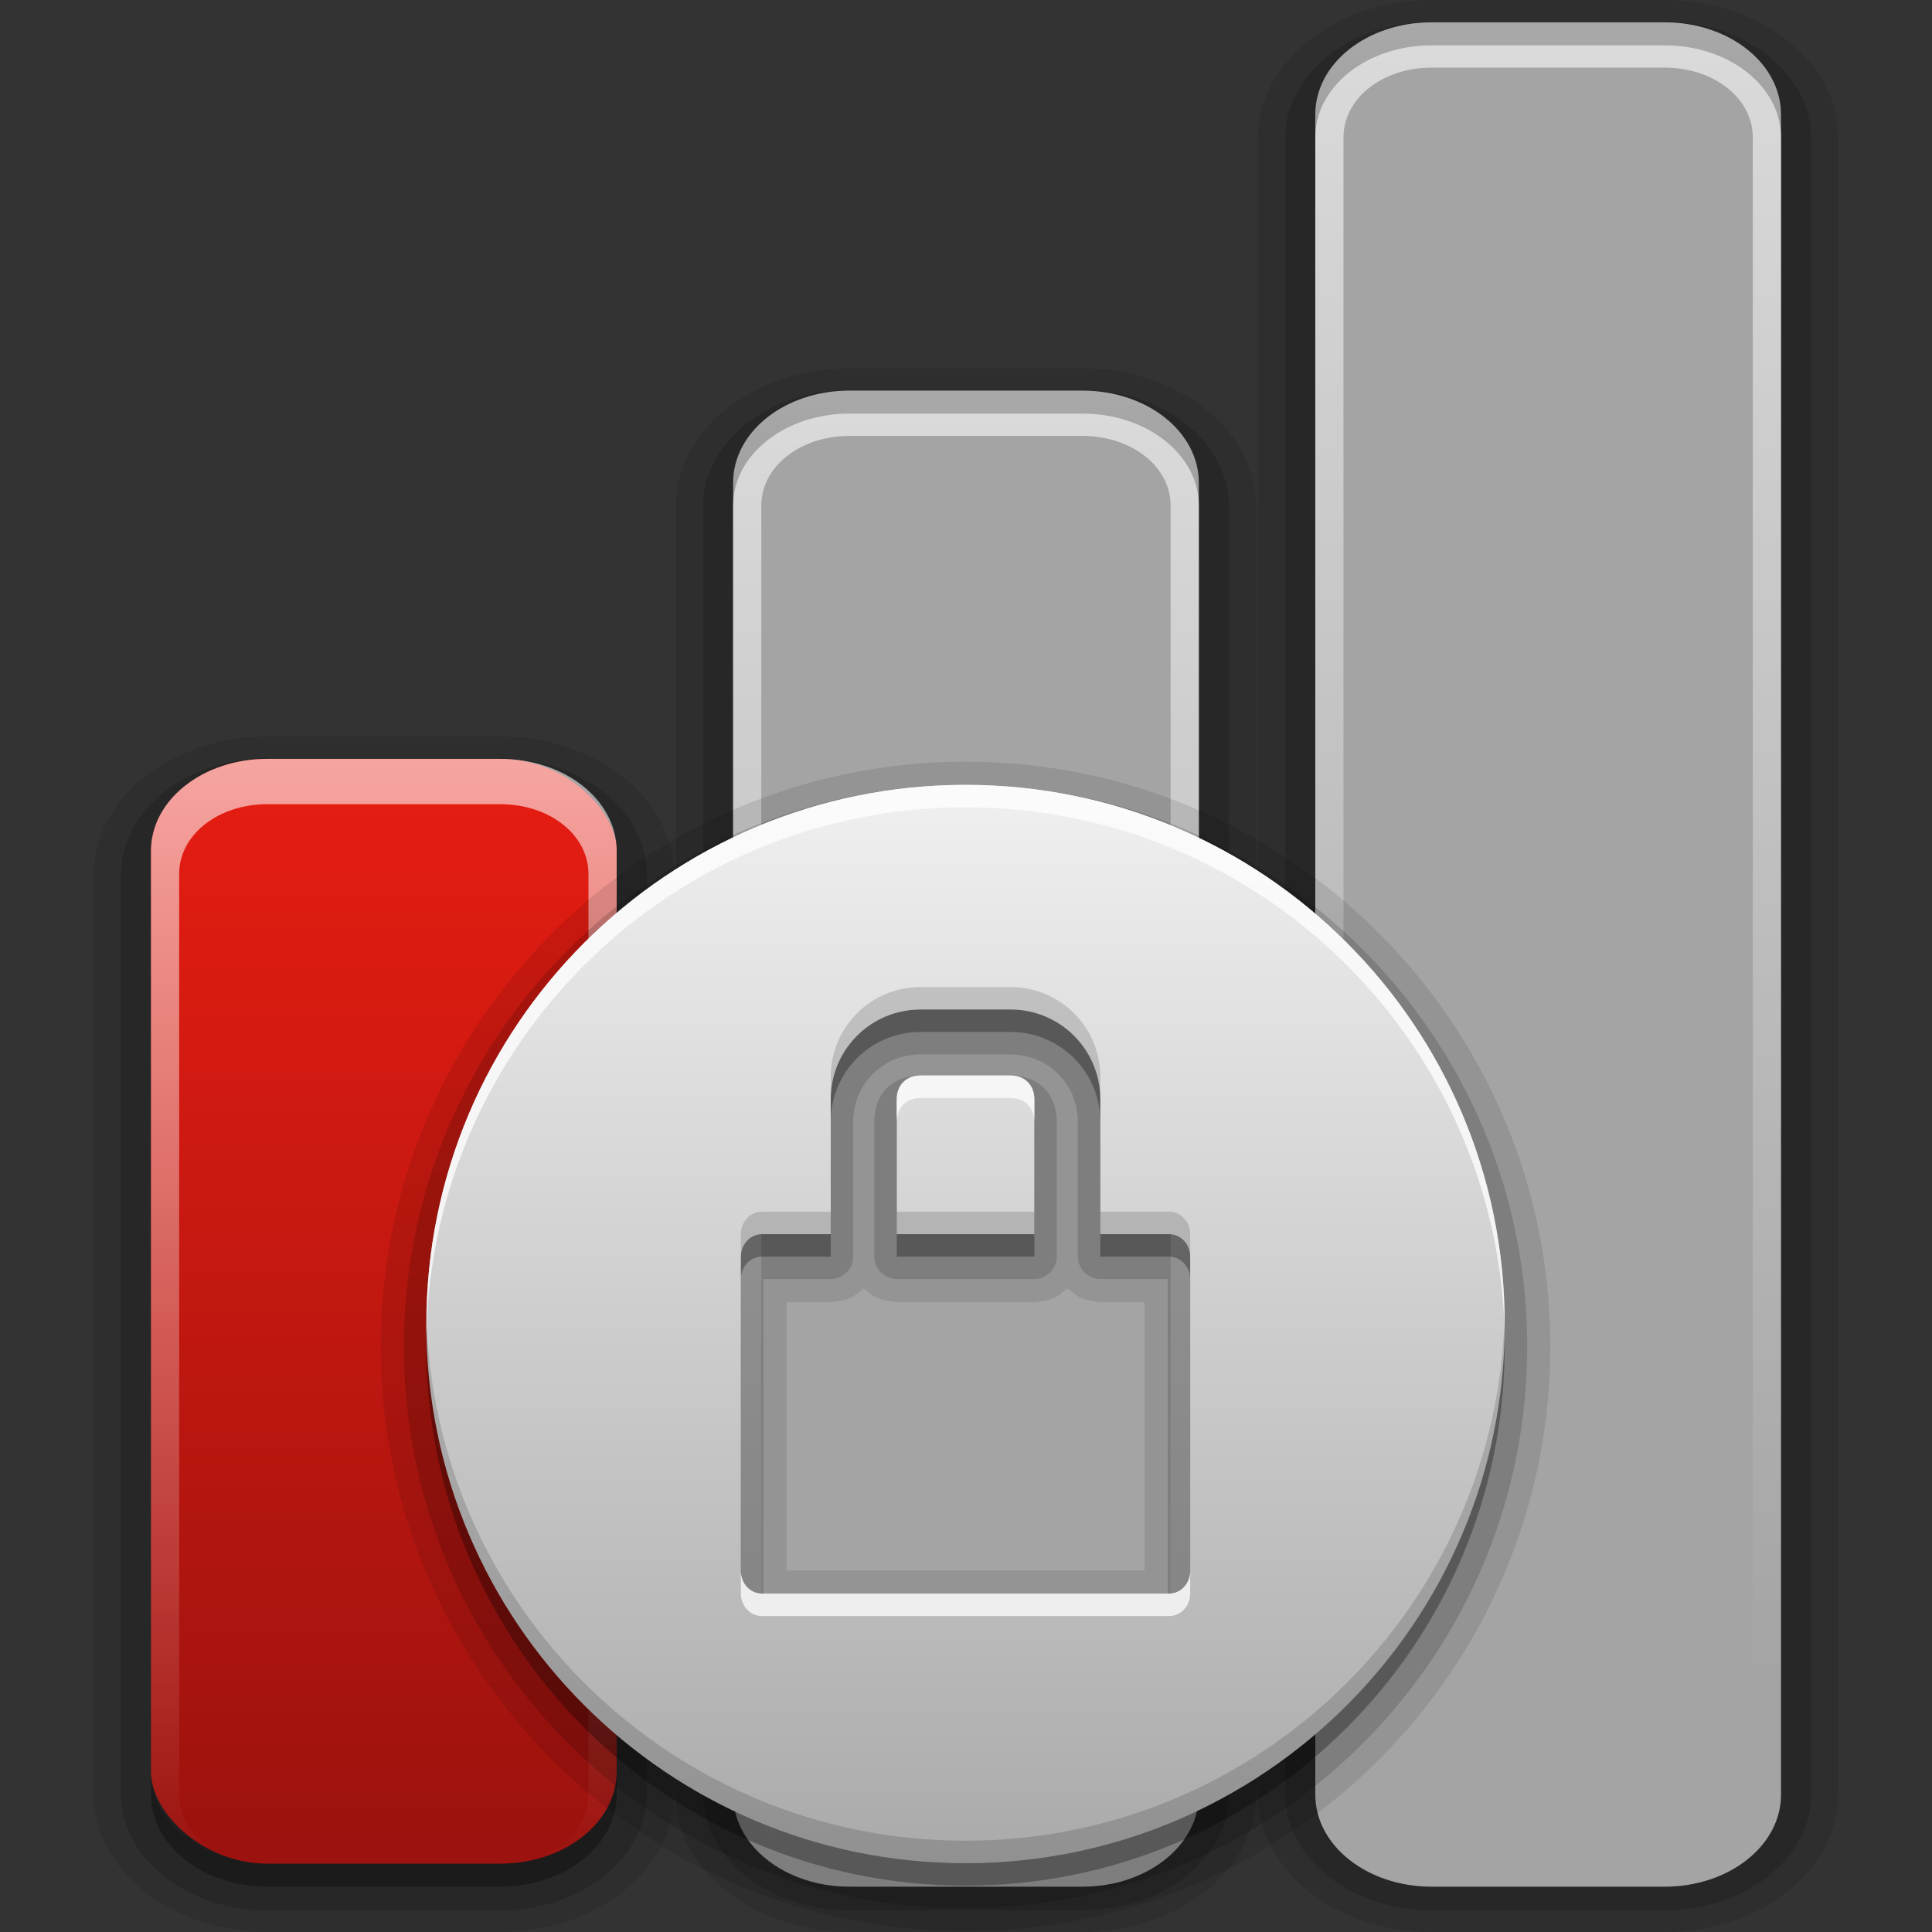 <?xml version="1.0" encoding="UTF-8" standalone="no"?>
<!-- Created with Inkscape (http://www.inkscape.org/) -->

<svg
   xmlns:dc="http://purl.org/dc/elements/1.1/"
   xmlns:cc="http://creativecommons.org/ns#"
   xmlns:rdf="http://www.w3.org/1999/02/22-rdf-syntax-ns#"
   xmlns:svg="http://www.w3.org/2000/svg"
   xmlns="http://www.w3.org/2000/svg"
   xmlns:xlink="http://www.w3.org/1999/xlink"
   xmlns:sodipodi="http://sodipodi.sourceforge.net/DTD/sodipodi-0.dtd"
   xmlns:inkscape="http://www.inkscape.org/namespaces/inkscape"
   version="1.0"
   width="78"
   height="78"
   id="svg2408"
   style="display:inline"
   inkscape:version="0.47 r22583"
   sodipodi:docname="wlan-bad-secure.svg"
   inkscape:export-filename="/home/francesco/neo_freerunner/qtmoko/faenqomod/svg/faenqomod_pics/Network/lan/wlan-bad-secure.png"
   inkscape:export-xdpi="90"
   inkscape:export-ydpi="90">
  <rect width="100%" height="100%" fill="#333333" stroke="none"/>
  <sodipodi:namedview
     pagecolor="#ffffff"
     bordercolor="#666666"
     borderopacity="1"
     objecttolerance="10"
     gridtolerance="10"
     guidetolerance="10"
     inkscape:pageopacity="0"
     inkscape:pageshadow="2"
     inkscape:window-width="1366"
     inkscape:window-height="709"
     id="namedview71"
     showgrid="false"
     borderlayer="true"
     inkscape:showpageshadow="false"
     inkscape:zoom="4"
     inkscape:cx="2.8537968"
     inkscape:cy="39.031269"
     inkscape:window-x="0"
     inkscape:window-y="25"
     inkscape:window-maximized="1"
     inkscape:current-layer="svg2408" />
  <defs
     id="defs2410">
    <inkscape:perspective
       sodipodi:type="inkscape:persp3d"
       inkscape:vp_x="0 : 48 : 1"
       inkscape:vp_y="0 : 1000 : 0"
       inkscape:vp_z="96 : 48 : 1"
       inkscape:persp3d-origin="48 : 32 : 1"
       id="perspective73" />
    <linearGradient
       id="linearGradient3637">
      <stop
         id="stop3639"
         style="stop-color:#f0f0f0;stop-opacity:1"
         offset="0" />
      <stop
         id="stop3641"
         style="stop-color:#dcdcdc;stop-opacity:1"
         offset="1" />
    </linearGradient>
    <linearGradient
       x1="45.448"
       y1="92.54"
       x2="45.448"
       y2="7.017"
       id="ButtonShadow"
       gradientUnits="userSpaceOnUse"
       gradientTransform="scale(1.006,0.994)">
      <stop
         id="stop3750"
         style="stop-color:#000000;stop-opacity:1"
         offset="0" />
      <stop
         id="stop3752"
         style="stop-color:#000000;stop-opacity:0.588"
         offset="1" />
    </linearGradient>
    <linearGradient
       id="linearGradient3737">
      <stop
         id="stop3739"
         style="stop-color:#ffffff;stop-opacity:1"
         offset="0" />
      <stop
         id="stop3741"
         style="stop-color:#ffffff;stop-opacity:0"
         offset="1" />
    </linearGradient>
    <linearGradient
       id="linearGradient3700">
      <stop
         id="stop3702"
         style="stop-color:#2276c5;stop-opacity:1"
         offset="0" />
      <stop
         id="stop3704"
         style="stop-color:#68baf4;stop-opacity:1"
         offset="1" />
    </linearGradient>
    <filter
       color-interpolation-filters="sRGB"
       id="filter3174">
      <feGaussianBlur
         id="feGaussianBlur3176"
         stdDeviation="1.71" />
    </filter>
    <linearGradient
       x1="36.357"
       y1="6"
       x2="36.357"
       y2="63.893"
       id="linearGradient3188"
       xlink:href="#linearGradient3737"
       gradientUnits="userSpaceOnUse" />
    <radialGradient
       cx="48"
       cy="90.172"
       r="42"
       fx="48"
       fy="90.172"
       id="radialGradient3619"
       xlink:href="#linearGradient3737"
       gradientUnits="userSpaceOnUse"
       gradientTransform="matrix(1.157,0,0,0.996,-7.551,0.197)" />
    <linearGradient
       x1="48"
       y1="90"
       x2="48"
       y2="5.988"
       id="linearGradient2843"
       xlink:href="#linearGradient3700"
       gradientUnits="userSpaceOnUse"
       gradientTransform="translate(0,100)" />
    <clipPath
       id="clipPath3625">
      <path
         d="M 0,0 0,96 96,96 96,0 0,0 z m 12,6 72,0 c 3.324,0 6,2.676 6,6 l 0,72 c 0,3.324 -2.676,6 -6,6 L 12,90 C 8.676,90 6,87.324 6,84 L 6,12 C 6,8.676 8.676,6 12,6 z"
         inkscape:connector-curvature="0"
         id="path3627"
         style="fill:#ffffff;fill-opacity:1;stroke:none" />
    </clipPath>
    <linearGradient
       x1="44.512"
       y1="6"
       x2="44.512"
       y2="90.015"
       id="linearGradient3643"
       xlink:href="#linearGradient3637"
       gradientUnits="userSpaceOnUse" />
    <clipPath
       id="clipPath3649">
      <rect
         width="76"
         height="76"
         rx="4"
         ry="4"
         x="10"
         y="10"
         id="rect3651"
         style="fill:#ffffff;fill-opacity:1;fill-rule:nonzero;stroke:none" />
    </clipPath>
    <filter
       color-interpolation-filters="sRGB"
       id="filter3657">
      <feGaussianBlur
         id="feGaussianBlur3659"
         stdDeviation="1.14" />
    </filter>
    <linearGradient
       id="linearGradient4081">
      <stop
         id="stop4083"
         style="stop-color:#aaaaaa;stop-opacity:1"
         offset="0" />
      <stop
         id="stop4085"
         style="stop-color:#f0f0f0;stop-opacity:1"
         offset="1" />
    </linearGradient>
    <linearGradient
       x1="29.827"
       y1="51.954"
       x2="65.694"
       y2="51.954"
       id="linearGradient3034"
       xlink:href="#linearGradient4081"
       gradientUnits="userSpaceOnUse"
       gradientTransform="matrix(0,-1,-1,0,96,16)" />
    <linearGradient
       x1="29.827"
       y1="51.954"
       x2="65.694"
       y2="51.954"
       id="linearGradient3705"
       xlink:href="#linearGradient4081"
       gradientUnits="userSpaceOnUse"
       gradientTransform="matrix(0,-1,-1,0,36,16)" />
    <linearGradient
       x1="11.347"
       y1="6"
       x2="11.347"
       y2="16.013"
       id="StandardGradient-8"
       gradientUnits="userSpaceOnUse"
       gradientTransform="translate(-3,-3)">
      <stop
         id="stop3177-6"
         style="stop-color:#000000;stop-opacity:0.863"
         offset="0" />
      <stop
         id="stop3179-8"
         style="stop-color:#000000;stop-opacity:0.471"
         offset="1" />
    </linearGradient>
    <linearGradient
       x1="29.827"
       y1="51.954"
       x2="65.694"
       y2="51.954"
       id="linearGradient2947"
       xlink:href="#StandardGradient-8"
       gradientUnits="userSpaceOnUse"
       gradientTransform="matrix(0,1,-1,0,183,0)" />
    <linearGradient
       x1="56"
       y1="72"
       x2="56"
       y2="24"
       id="linearGradient3728"
       xlink:href="#linearGradient4081"
       gradientUnits="userSpaceOnUse" />
    <linearGradient
       inkscape:collect="always"
       xlink:href="#linearGradient4081"
       id="linearGradient2931"
       gradientUnits="userSpaceOnUse"
       x1="56"
       y1="72"
       x2="56"
       y2="24" />
    <linearGradient
       y2="11.016"
       x2="19"
       y1="11.016"
       x1="11"
       gradientTransform="matrix(0,-1.06,1.086,0,13.938,1062.98)"
       gradientUnits="userSpaceOnUse"
       id="linearGradient2962"
       xlink:href="#linearGradient3183"
       inkscape:collect="always" />
    <linearGradient
       y2="11.016"
       x2="19"
       y1="11.016"
       x1="11"
       gradientTransform="matrix(0,-1.06,1.086,0,13.938,1062.98)"
       gradientUnits="userSpaceOnUse"
       id="linearGradient2946"
       xlink:href="#linearGradient3183"
       inkscape:collect="always" />
    <inkscape:perspective
       sodipodi:type="inkscape:persp3d"
       inkscape:vp_x="0 : 48 : 1"
       inkscape:vp_y="0 : 1000 : 0"
       inkscape:vp_z="96 : 48 : 1"
       inkscape:persp3d-origin="48 : 32 : 1"
       id="perspective3054" />
    <linearGradient
       id="linearGradient3713-1">
      <stop
         id="stop3715-38"
         style="stop-color:#ffffff;stop-opacity:1"
         offset="0" />
      <stop
         id="stop3717-09"
         style="stop-color:#ffffff;stop-opacity:0"
         offset="1" />
    </linearGradient>
    <linearGradient
       id="linearGradient4081-7">
      <stop
         id="stop4083-99"
         style="stop-color:#aaaaaa;stop-opacity:1"
         offset="0" />
      <stop
         id="stop4085-3"
         style="stop-color:#f0f0f0;stop-opacity:1"
         offset="1" />
    </linearGradient>
    <linearGradient
       x1="56"
       y1="-2"
       x2="56"
       y2="-50"
       id="linearGradient3693-2"
       xlink:href="#linearGradient4081-7"
       gradientUnits="userSpaceOnUse"
       gradientTransform="translate(-12,16)" />
    <linearGradient
       x1="24"
       y1="-2"
       x2="24"
       y2="-34"
       id="linearGradient3695-4"
       xlink:href="#linearGradient4081-7"
       gradientUnits="userSpaceOnUse"
       gradientTransform="translate(-8,16)" />
    <linearGradient
       x1="19"
       y1="-18"
       x2="19"
       y2="14.14"
       id="linearGradient3727-37"
       xlink:href="#linearGradient3713-1"
       gradientUnits="userSpaceOnUse" />
    <linearGradient
       x1="37"
       y1="-34"
       x2="37"
       y2="14.01"
       id="linearGradient3729-1"
       xlink:href="#linearGradient3713-1"
       gradientUnits="userSpaceOnUse" />
    <inkscape:perspective
       sodipodi:type="inkscape:persp3d"
       inkscape:vp_x="0 : 48 : 1"
       inkscape:vp_y="0 : 1000 : 0"
       inkscape:vp_z="96 : 48 : 1"
       inkscape:persp3d-origin="48 : 32 : 1"
       id="perspective3007" />
    <linearGradient
       id="linearGradient3713-3">
      <stop
         id="stop3715-3"
         style="stop-color:#ffffff;stop-opacity:1"
         offset="0" />
      <stop
         id="stop3717-8"
         style="stop-color:#ffffff;stop-opacity:0"
         offset="1" />
    </linearGradient>
    <linearGradient
       id="linearGradient4081-3">
      <stop
         id="stop4083-7"
         style="stop-color:#9b120e;stop-opacity:1;"
         offset="0" />
      <stop
         id="stop4085-9"
         style="stop-color:#e71d12;stop-opacity:1;"
         offset="1" />
    </linearGradient>
    <linearGradient
       x1="24"
       y1="-2"
       x2="24"
       y2="-34"
       id="linearGradient3695-3"
       xlink:href="#linearGradient4081-3"
       gradientUnits="userSpaceOnUse"
       gradientTransform="translate(-8,16)" />
    <linearGradient
       x1="19"
       y1="-18"
       x2="19"
       y2="14.14"
       id="linearGradient3727-7"
       xlink:href="#linearGradient3713-3"
       gradientUnits="userSpaceOnUse" />
    <inkscape:perspective
       sodipodi:type="inkscape:persp3d"
       inkscape:vp_x="0 : 48 : 1"
       inkscape:vp_y="0 : 1000 : 0"
       inkscape:vp_z="96 : 48 : 1"
       inkscape:persp3d-origin="48 : 32 : 1"
       id="perspective2957" />
    <linearGradient
       id="linearGradient3713-2">
      <stop
         id="stop3715-9"
         style="stop-color:#ffffff;stop-opacity:1"
         offset="0" />
      <stop
         id="stop3717-0"
         style="stop-color:#ffffff;stop-opacity:0"
         offset="1" />
    </linearGradient>
    <linearGradient
       id="linearGradient4081-9">
      <stop
         id="stop4083-9"
         style="stop-color:#aaaaaa;stop-opacity:1"
         offset="0" />
      <stop
         id="stop4085-4"
         style="stop-color:#f0f0f0;stop-opacity:1"
         offset="1" />
    </linearGradient>
    <linearGradient
       x1="72"
       y1="-2"
       x2="72"
       y2="-66"
       id="linearGradient3691-5"
       xlink:href="#linearGradient4081-9"
       gradientUnits="userSpaceOnUse"
       gradientTransform="translate(-16,16)" />
    <linearGradient
       x1="56"
       y1="-2"
       x2="56"
       y2="-50"
       id="linearGradient3693-1"
       xlink:href="#linearGradient4081-9"
       gradientUnits="userSpaceOnUse"
       gradientTransform="translate(-12,16)" />
    <linearGradient
       x1="24"
       y1="-2"
       x2="24"
       y2="-34"
       id="linearGradient3695-0"
       xlink:href="#linearGradient4081-9"
       gradientUnits="userSpaceOnUse"
       gradientTransform="translate(-8,16)" />
    <linearGradient
       x1="19"
       y1="-18"
       x2="19"
       y2="14.14"
       id="linearGradient3727-3"
       xlink:href="#linearGradient3713-2"
       gradientUnits="userSpaceOnUse" />
    <linearGradient
       x1="37"
       y1="-34"
       x2="37"
       y2="14.01"
       id="linearGradient3729-7"
       xlink:href="#linearGradient3713-2"
       gradientUnits="userSpaceOnUse" />
    <linearGradient
       x1="57"
       y1="-50"
       x2="57"
       y2="14.008"
       id="linearGradient3731-8"
       xlink:href="#linearGradient3713-2"
       gradientUnits="userSpaceOnUse" />
    <inkscape:perspective
       sodipodi:type="inkscape:persp3d"
       inkscape:vp_x="0 : 48 : 1"
       inkscape:vp_y="0 : 1000 : 0"
       inkscape:vp_z="96 : 48 : 1"
       inkscape:persp3d-origin="48 : 32 : 1"
       id="perspective2898" />
    <linearGradient
       id="linearGradient3713">
      <stop
         id="stop3715"
         style="stop-color:#ffffff;stop-opacity:1"
         offset="0" />
      <stop
         id="stop3717"
         style="stop-color:#ffffff;stop-opacity:0"
         offset="1" />
    </linearGradient>
    <linearGradient
       id="linearGradient4081-0">
      <stop
         id="stop4083-78"
         style="stop-color:#aaaaaa;stop-opacity:1"
         offset="0" />
      <stop
         id="stop4085-6"
         style="stop-color:#f0f0f0;stop-opacity:1"
         offset="1" />
    </linearGradient>
    <linearGradient
       x1="96"
       y1="-2"
       x2="96"
       y2="-82"
       id="linearGradient3689"
       xlink:href="#linearGradient4081-0"
       gradientUnits="userSpaceOnUse"
       gradientTransform="translate(-20,16)" />
    <linearGradient
       x1="72"
       y1="-2"
       x2="72"
       y2="-66"
       id="linearGradient3691"
       xlink:href="#linearGradient4081-0"
       gradientUnits="userSpaceOnUse"
       gradientTransform="translate(-16,16)" />
    <linearGradient
       x1="56"
       y1="-2"
       x2="56"
       y2="-50"
       id="linearGradient3693"
       xlink:href="#linearGradient4081-0"
       gradientUnits="userSpaceOnUse"
       gradientTransform="translate(-12,16)" />
    <linearGradient
       x1="24"
       y1="-2"
       x2="24"
       y2="-34"
       id="linearGradient3695"
       xlink:href="#linearGradient4081-0"
       gradientUnits="userSpaceOnUse"
       gradientTransform="translate(-8,16)" />
    <linearGradient
       x1="78"
       y1="-66"
       x2="78"
       y2="6.028"
       id="linearGradient3719"
       xlink:href="#linearGradient3713"
       gradientUnits="userSpaceOnUse" />
    <linearGradient
       x1="19"
       y1="-18"
       x2="19"
       y2="14.14"
       id="linearGradient3727"
       xlink:href="#linearGradient3713"
       gradientUnits="userSpaceOnUse" />
    <linearGradient
       x1="37"
       y1="-34"
       x2="37"
       y2="14.01"
       id="linearGradient3729"
       xlink:href="#linearGradient3713"
       gradientUnits="userSpaceOnUse" />
    <linearGradient
       x1="57"
       y1="-50"
       x2="57"
       y2="14.008"
       id="linearGradient3731"
       xlink:href="#linearGradient3713"
       gradientUnits="userSpaceOnUse" />
    <inkscape:perspective
       sodipodi:type="inkscape:persp3d"
       inkscape:vp_x="0 : 48 : 1"
       inkscape:vp_y="0 : 1000 : 0"
       inkscape:vp_z="96 : 48 : 1"
       inkscape:persp3d-origin="48 : 32 : 1"
       id="perspective2849" />
    <linearGradient
       x1="11"
       y1="11.016"
       x2="19"
       y2="11.016"
       id="linearGradient2927"
       xlink:href="#linearGradient3183"
       gradientUnits="userSpaceOnUse"
       gradientTransform="matrix(0,-3,2.965,0,45.336,49)" />
    <linearGradient
       id="linearGradient3183">
      <stop
         id="stop3185"
         style="stop-color:#c80000;stop-opacity:1"
         offset="0" />
      <stop
         id="stop3187"
         style="stop-color:#f3604d;stop-opacity:1"
         offset="1" />
    </linearGradient>
    <inkscape:perspective
       sodipodi:type="inkscape:persp3d"
       inkscape:vp_x="0 : 0.5 : 1"
       inkscape:vp_y="0 : 1000 : 0"
       inkscape:vp_z="1 : 0.5 : 1"
       inkscape:persp3d-origin="0.5 : 0.33333333 : 1"
       id="perspective2824" />
    <inkscape:perspective
       id="perspective10"
       inkscape:persp3d-origin="372.04724 : 350.78739 : 1"
       inkscape:vp_z="744.09448 : 526.18109 : 1"
       inkscape:vp_y="0 : 1000 : 0"
       inkscape:vp_x="0 : 526.18109 : 1"
       sodipodi:type="inkscape:persp3d" />
    <linearGradient
       inkscape:collect="always"
       xlink:href="#linearGradient3713"
       id="linearGradient3290"
       gradientUnits="userSpaceOnUse"
       gradientTransform="matrix(1.175,0,0,0.929,-29.161,62.232)"
       x1="37"
       y1="-34"
       x2="37"
       y2="14.01" />
    <linearGradient
       inkscape:collect="always"
       xlink:href="#linearGradient3713"
       id="linearGradient3293"
       gradientUnits="userSpaceOnUse"
       gradientTransform="matrix(1.175,0,0,0.929,-29.161,62.232)"
       x1="57"
       y1="-50"
       x2="57"
       y2="14.008" />
    <linearGradient
       inkscape:collect="always"
       xlink:href="#linearGradient3713"
       id="linearGradient3296"
       gradientUnits="userSpaceOnUse"
       gradientTransform="matrix(1.175,0,0,0.929,-29.161,62.232)"
       x1="78"
       y1="-66"
       x2="78"
       y2="6.028" />
    <linearGradient
       inkscape:collect="always"
       xlink:href="#linearGradient4081-3"
       id="linearGradient3299"
       gradientUnits="userSpaceOnUse"
       gradientTransform="matrix(1.175,0,0,0.929,-43.263,77.1)"
       x1="56"
       y1="-2"
       x2="56"
       y2="-50" />
    <linearGradient
       inkscape:collect="always"
       xlink:href="#linearGradient4081-3"
       id="linearGradient3305"
       gradientUnits="userSpaceOnUse"
       gradientTransform="matrix(1.175,0,0,0.929,-52.664,77.1)"
       x1="96"
       y1="-2"
       x2="96"
       y2="-82" />
  </defs>
  <path
     style="opacity:0.1;fill:#000000;fill-opacity:1;stroke:none"
     d="M 57.803,1.0350231e-6 C 53.945,1.0350231e-6 50.789,2.496 50.789,5.547 l 0,66.907 c 0,3.051 3.156,5.546 7.014,5.546 l 9.401,0 c 3.858,0 7.014,-2.496 7.014,-5.546 l 0,-66.907 C 74.219,2.496 71.063,1.0350231e-6 67.204,1.0350231e-6 l -9.401,0 z"
     id="path3235" />
  <path
     style="opacity:0.1;fill:#000000;fill-opacity:1;stroke:none"
     d="m 34.299,14.868 c -3.858,0 -7.014,2.496 -7.014,5.546 l 0,52.039 c 0,3.051 3.156,5.546 7.014,5.546 l 9.401,0 c 3.858,0 7.014,-2.496 7.014,-5.546 l 0,-52.039 c 0,-3.051 -3.156,-5.546 -7.014,-5.546 l -9.401,0 z"
     id="path3233" />
  <path
     style="opacity:0.1;fill:#000000;fill-opacity:1;stroke:none"
     d="m 10.796,29.736 c -3.858,0 -7.014,2.496 -7.014,5.547 l 0,37.17 c 0,3.051 3.156,5.546 7.014,5.546 l 9.401,0 c 3.858,0 7.014,-2.496 7.014,-5.546 l 0,-37.17 c 0,-3.051 -3.156,-5.547 -7.014,-5.547 l -9.401,0 z"
     id="path3231" />
  <path
     style="opacity:0.15;fill:#000000;fill-opacity:1;stroke:none"
     d="m 57.803,0.871 c -3.247,0 -5.913,2.107 -5.913,4.675 l 0,66.907 c 0,2.568 2.665,4.675 5.913,4.675 l 9.401,0 c 3.247,0 5.913,-2.107 5.913,-4.675 l 0,-66.907 c 0,-2.568 -2.665,-4.675 -5.913,-4.675 l -9.401,0 z"
     id="path3251" />
  <path
     style="opacity:0.15;fill:#000000;fill-opacity:1;stroke:none"
     d="m 34.299,15.739 c -3.247,0 -5.913,2.107 -5.913,4.675 l 0,52.039 c 0,2.568 2.665,4.675 5.913,4.675 l 9.401,0 c 3.247,0 5.913,-2.107 5.913,-4.675 l 0,-52.039 c 0,-2.568 -2.665,-4.675 -5.913,-4.675 l -9.401,0 z"
     id="path3249" />
  <path
     style="opacity:0.15;fill:#000000;fill-opacity:1;stroke:none"
     d="m 10.796,30.608 c -3.247,0 -5.913,2.107 -5.913,4.675 l 0,37.17 c 0,2.568 2.665,4.675 5.913,4.675 l 9.401,0 c 3.247,0 5.913,-2.107 5.913,-4.675 l 0,-37.17 c 0,-2.568 -2.665,-4.675 -5.913,-4.675 l -9.401,0 z"
     id="path3247" />
  <path
     style="opacity:1;fill:#a4a4a4;fill-opacity:1;stroke:none"
     d="m 57.803,1.83 c -2.604,0 -4.701,1.658 -4.701,3.717 l 0,66.907 c 0,2.059 2.097,3.717 4.701,3.717 l 9.401,0 c 2.604,0 4.701,-1.658 4.701,-3.717 l 0,-66.907 c 0,-2.059 -2.097,-3.717 -4.701,-3.717 l -9.401,0 z"
     id="path3243" />
  <path
     style="opacity:1;fill:#a4a4a4;fill-opacity:1;stroke:none"
     d="m 34.299,16.698 c -2.604,0 -4.701,1.658 -4.701,3.717 l 0,52.039 c 0,2.059 2.097,3.717 4.701,3.717 l 9.401,0 c 2.604,0 4.701,-1.658 4.701,-3.717 l 0,-52.039 c 0,-2.059 -2.097,-3.717 -4.701,-3.717 l -9.401,0 z"
     id="path3241" />
  <path
     style="opacity:0.3;fill:#000000;fill-opacity:1;stroke:none"
     d="m 10.796,31.566 c -2.604,0 -4.701,1.658 -4.701,3.717 l 0,37.17 c 0,2.059 2.097,3.717 4.701,3.717 l 9.401,0 c 2.604,0 4.701,-1.658 4.701,-3.717 l 0,-37.17 c 0,-2.059 -2.097,-3.717 -4.701,-3.717 l -9.401,0 z"
     id="path3239" />
  <rect
     width="18.803"
     height="44.605"
     rx="4.701"
     ry="3.717"
     x="6.095"
     y="30.637"
     id="rect2907-4"
     style="fill:url(#linearGradient3299);fill-opacity:1;stroke:none" />
  <path
     d="m 57.803,0.9 c -2.604,0 -4.701,1.658 -4.701,3.717 l 0,66.907 c 0,1.672 1.392,3.043 3.305,3.514 -1.282,-0.422 -2.167,-1.401 -2.167,-2.584 l 0,-66.907 c 0,-1.578 1.567,-2.817 3.562,-2.817 l 9.401,0 c 1.995,0 3.562,1.239 3.562,2.817 l 0,66.907 c 0,1.183 -0.884,2.162 -2.167,2.584 1.913,-0.47 3.305,-1.842 3.305,-3.514 l 0,-66.907 c 0,-2.059 -2.097,-3.717 -4.701,-3.717 l -9.401,0 z"
     inkscape:connector-curvature="0"
     id="path2939"
     style="opacity:0.6;fill:url(#linearGradient3296);fill-opacity:1;stroke:none" />
  <path
     d="m 34.299,15.769 c -2.604,0 -4.701,1.658 -4.701,3.717 l 0,52.039 c 0,1.672 1.392,3.043 3.305,3.514 -1.282,-0.422 -2.167,-1.401 -2.167,-2.584 l 0,-52.039 c 0,-1.577 1.567,-2.817 3.562,-2.817 l 9.401,0 c 1.995,0 3.562,1.239 3.562,2.817 l 0,52.039 c 0,1.183 -0.884,2.162 -2.167,2.584 1.913,-0.47 3.305,-1.842 3.305,-3.514 l 0,-52.039 c 0,-2.059 -2.097,-3.717 -4.701,-3.717 l -9.401,0 z"
     inkscape:connector-curvature="0"
     id="path2937"
     style="opacity:0.6;fill:url(#linearGradient3293);fill-opacity:1;stroke:none" />
  <path
     d="m 10.796,30.637 c -2.604,0 -4.701,1.658 -4.701,3.717 l 0,37.17 c 0,1.672 1.392,3.043 3.305,3.514 -1.282,-0.422 -2.167,-1.401 -2.167,-2.584 l 0,-37.17 c 0,-1.577 1.567,-2.817 3.562,-2.817 l 9.401,0 c 1.995,0 3.562,1.239 3.562,2.817 l 0,37.17 c 0,1.183 -0.884,2.162 -2.167,2.584 1.913,-0.47 3.305,-1.842 3.305,-3.514 l 0,-37.17 c 0,-2.059 -2.097,-3.717 -4.701,-3.717 l -9.401,0 z"
     inkscape:connector-curvature="0"
     id="path2935"
     style="opacity:0.6;fill:url(#linearGradient3290);fill-opacity:1;stroke:none" />
  <g
     id="g2923"
     transform="matrix(0.907,0,0,0.907,-4.555,9.918)">
    <path
       d="M 48,22.969 C 33.646,22.969 21.969,34.646 21.969,49 21.969,63.354 33.646,75.031 48,75.031 62.354,75.031 74.031,63.354 74.031,49 74.031,34.646 62.354,22.969 48,22.969 z m -4.531,23.438 c 0.01,0.011 0.031,0.031 0.031,0.031 -1.7e-4,-1.7e-4 0.156,0.125 0.156,0.125 -1.85e-4,-1.53e-4 0.156,0.125 0.156,0.125 -1.99e-4,-1.34e-4 0.156,0.094 0.156,0.094 -2.11e-4,-1.14e-4 0.188,0.094 0.188,0.094 -2.21e-4,-9.3e-5 0.188,0.063 0.188,0.062 -2.29e-4,-7.2e-5 0.188,0.031 0.188,0.031 -2.35e-4,-4.9e-5 0.188,0.031 0.188,0.031 -2.39e-4,-2.6e-5 0.219,0.031 0.219,0.031 l 6.125,0 c -2.4e-4,3e-6 0.219,-0.031 0.219,-0.031 -2.39e-4,2.6e-5 0.188,-0.031 0.188,-0.031 -2.35e-4,4.9e-5 0.188,-0.031 0.188,-0.031 -2.29e-4,7.2e-5 0.188,-0.063 0.188,-0.062 -2.21e-4,9.3e-5 0.188,-0.094 0.188,-0.094 -2.11e-4,1.14e-4 0.156,-0.094 0.156,-0.094 -1.99e-4,1.34e-4 0.156,-0.125 0.156,-0.125 -1.85e-4,1.53e-4 0.156,-0.125 0.156,-0.125 -3.7e-5,3.7e-5 0.021,-0.02 0.031,-0.031 0.01,0.011 0.031,0.031 0.031,0.031 -1.7e-4,-1.7e-4 0.156,0.125 0.156,0.125 -1.85e-4,-1.53e-4 0.156,0.125 0.156,0.125 -1.99e-4,-1.34e-4 0.156,0.094 0.156,0.094 -2.11e-4,-1.14e-4 0.188,0.094 0.188,0.094 -2.21e-4,-9.3e-5 0.188,0.063 0.188,0.062 -2.29e-4,-7.2e-5 0.188,0.031 0.188,0.031 -2.35e-4,-4.9e-5 0.188,0.031 0.188,0.031 -2.39e-4,-2.6e-5 0.219,0.031 0.219,0.031 l 1.969,0 0,11.938 -15.938,0 0,-11.938 1.969,0 c -2.4e-4,3e-6 0.219,-0.031 0.219,-0.031 -2.39e-4,2.6e-5 0.188,-0.031 0.188,-0.031 -2.35e-4,4.9e-5 0.188,-0.031 0.188,-0.031 -2.29e-4,7.2e-5 0.188,-0.063 0.188,-0.062 -2.21e-4,9.3e-5 0.188,-0.094 0.188,-0.094 -2.11e-4,1.14e-4 0.156,-0.094 0.156,-0.094 -1.99e-4,1.34e-4 0.156,-0.125 0.156,-0.125 -1.85e-4,1.53e-4 0.156,-0.125 0.156,-0.125 -3.7e-5,3.7e-5 0.021,-0.02 0.031,-0.031 z"
       id="path3931"
       style="opacity:0.1;fill:#000000;fill-opacity:1;stroke:none" />
    <path
       d="M 48,24 C 34.198,24 23,35.198 23,49 23,62.802 34.198,74 48,74 61.802,74 73,62.802 73,49 73,35.198 61.802,24 48,24 z m -2,12 4,0 c 1.672,0 3,1.328 3,3 l 0,6 a 1.013,1.013 0 0 0 1,1 l 3,0 0,14 -18,0 0,-14 3,0 a 1.013,1.013 0 0 0 1,-1 l 0,-6 c 0,-1.672 1.328,-3 3,-3 z m 0,0.938 c -0.545,0 -1.11,0.173 -1.5,0.562 -0.39,0.39 -0.562,0.955 -0.562,1.5 l 0,6 a 1.013,1.013 0 0 0 1,1 l 6.125,0 a 1.013,1.013 0 0 0 1,-1 l 0,-6 c 0,-0.545 -0.173,-1.11 -0.562,-1.5 -0.39,-0.39 -0.955,-0.562 -1.5,-0.562 l -4,0 z"
       id="path3927"
       style="opacity:0.15;fill:#000000;fill-opacity:1;stroke:none" />
    <path
       d="M 48,25 C 34.745,25 24,35.745 24,49 24,62.255 34.745,73 48,73 61.255,73 72,62.255 72,49 72,35.745 61.255,25 48,25 z m -2,10 4,0 c 2.216,0 4,1.784 4,4 l 0,6 3.062,0 C 57.58,45 58,45.446 58,46 l 0,14 c 0,0.554 -0.42,1 -0.938,1 l -18.125,0 C 38.42,61 38,60.554 38,60 l 0,-14 c 0,-0.554 0.42,-1 0.938,-1 L 42,45 42,39 c 0,-2.216 1.784,-4 4,-4 z m 0,2.938 c -0.635,0 -1.062,0.428 -1.062,1.062 l 0,6 6.125,0 0,-6 c 0,-0.635 -0.428,-1.062 -1.062,-1.062 l -4,0 z"
       inkscape:connector-curvature="0"
       id="path3921"
       style="opacity:0.3;fill:#000000;fill-opacity:1;stroke:none" />
    <path
       d="M 48,24 C 34.745,24 24,34.745 24,48 24,61.255 34.745,72 48,72 61.255,72 72,61.255 72,48 72,34.745 61.255,24 48,24 z m -2,10 4,0 c 2.216,0 4,1.784 4,4 l 0,6 3.062,0 C 57.58,44 58,44.446 58,45 l 0,14 c 0,0.554 -0.42,1 -0.938,1 l -18.125,0 C 38.42,60 38,59.554 38,59 l 0,-14 c 0,-0.554 0.42,-1 0.938,-1 L 42,44 42,38 c 0,-2.216 1.784,-4 4,-4 z m 0,2.938 c -0.635,0 -1.062,0.428 -1.062,1.062 l 0,6 6.125,0 0,-6 c 0,-0.635 -0.428,-1.062 -1.062,-1.062 l -4,0 z"
       inkscape:connector-curvature="0"
       id="path2928"
       style="fill:url(#linearGradient2931);fill-opacity:1;stroke:none" />
    <path
       d="m 48,24 c -13.255,0 -24,10.745 -24,24 0,0.166 -0.003,0.335 0,0.5 C 24.264,35.474 34.911,25 48,25 61.089,25 71.736,35.474 72,48.5 72.003,48.335 72,48.166 72,48 72,34.745 61.255,24 48,24 z m -2,12.938 c -0.635,0 -1.062,0.428 -1.062,1.062 l 0,1 c 0,-0.635 0.428,-1.062 1.062,-1.062 l 4,0 c 0.635,0 1.062,0.428 1.062,1.062 l 0,-1 c 0,-0.635 -0.428,-1.062 -1.062,-1.062 l -4,0 z M 38,59 l 0,1 c 0,0.554 0.42,1 0.938,1 l 18.125,0 C 57.58,61 58,60.554 58,60 l 0,-1 c 0,0.554 -0.42,1 -0.938,1 l -18.125,0 C 38.42,60 38,59.554 38,59 z"
       inkscape:connector-curvature="0"
       id="path3131"
       style="opacity:0.75;fill:#ffffff;fill-opacity:1;stroke:none" />
    <path
       d="m 46,33 c -2.216,0 -4,1.784 -4,4 l 0,1 c 0,-2.216 1.784,-4 4,-4 l 4,0 c 2.216,0 4,1.784 4,4 l 0,-1 c 0,-2.216 -1.784,-4 -4,-4 l -4,0 z M 38.938,43 C 38.42,43 38,43.446 38,44 l 0,1 c 0,-0.554 0.42,-1 0.938,-1 L 42,44 l 0,-1 -3.062,0 z m 6,0 0,1 6.125,0 0,-1 -6.125,0 z M 54,43 l 0,1 3.062,0 C 57.58,44 58,44.446 58,45 l 0,-1 c 0,-0.554 -0.42,-1 -0.938,-1 L 54,43 z m -30,4.5 c -0.003,0.165 0,0.334 0,0.5 0,13.255 10.745,24 24,24 13.255,0 24,-10.745 24,-24 0,-0.166 0.003,-0.335 0,-0.5 C 71.736,60.526 61.089,71 48,71 34.911,71 24.264,60.526 24,47.5 z"
       inkscape:connector-curvature="0"
       id="path3912"
       style="opacity:0.15;fill:#000000;fill-opacity:1;stroke:none" />
  </g>
</svg>
